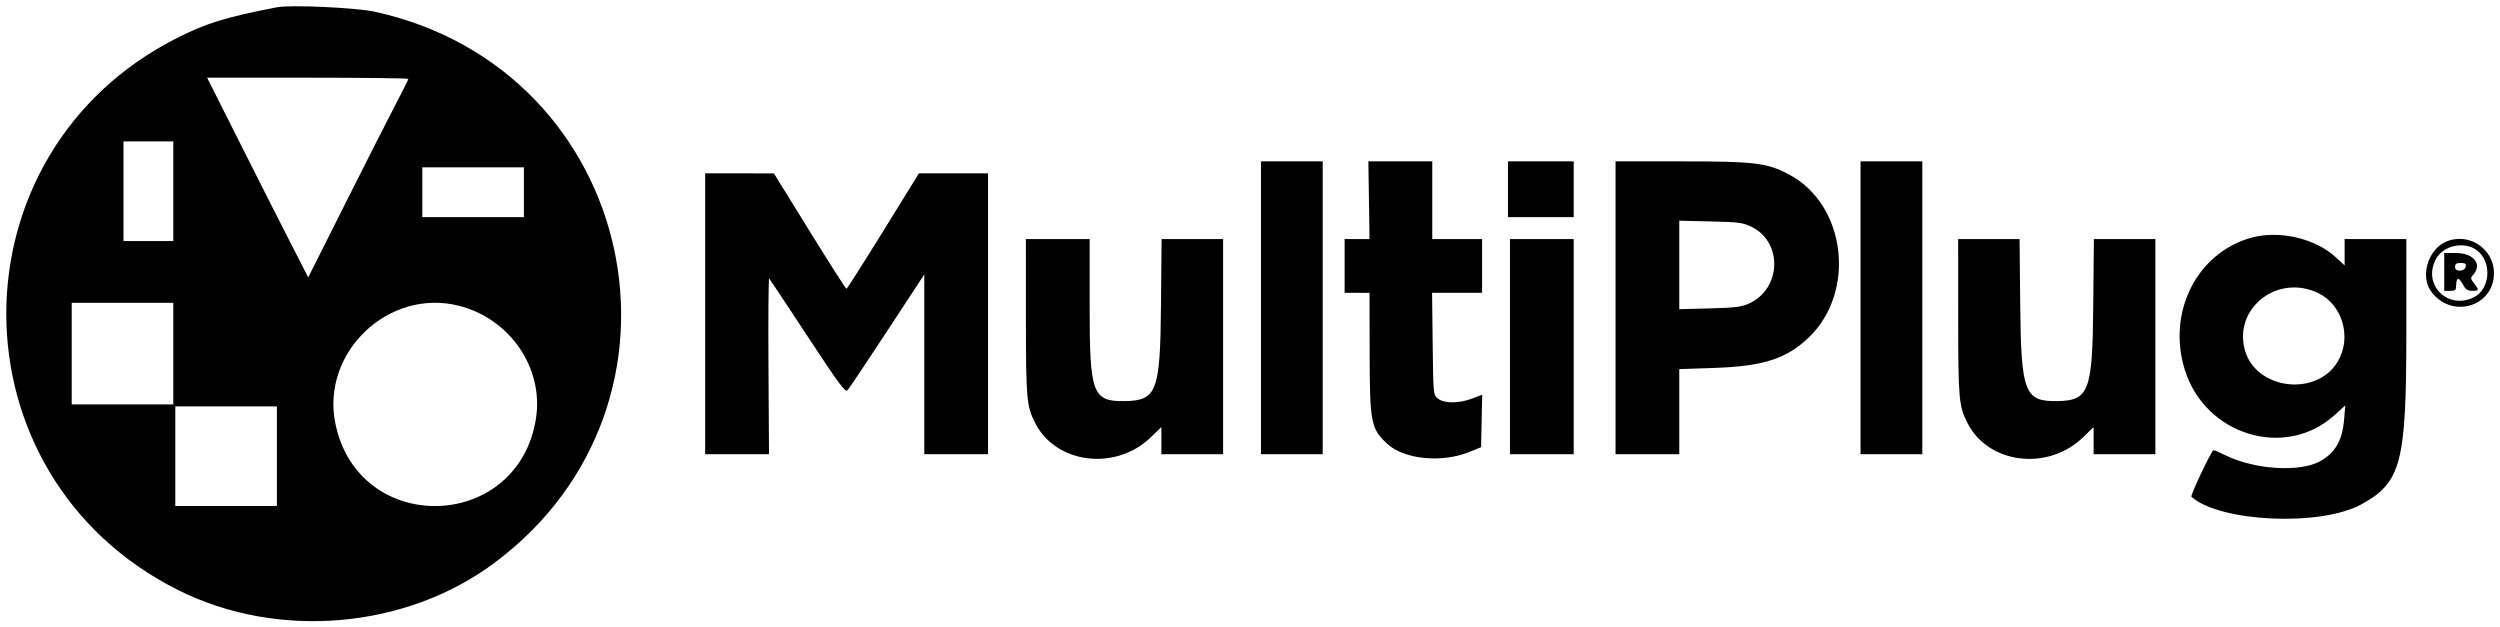 <svg id="svg" xmlns="http://www.w3.org/2000/svg" xmlns:xlink="http://www.w3.org/1999/xlink" width="400" height="100.398" viewBox="0, 0, 400,100.398"><g id="svgg"><path id="path0" d="M44.303 1.164 C 36.256 2.720,33.129 3.673,28.526 5.976 C -8.166 24.328,-8.166 76.071,28.526 94.423 C 44.458 102.391,64.905 100.635,79.081 90.081 C 113.597 64.385,102.045 11.102,59.957 1.873 C 56.969 1.218,46.481 0.743,44.303 1.164 M65.339 12.624 C 65.339 12.731,64.425 14.560,63.308 16.688 C 62.191 18.816,58.585 25.918,55.296 32.470 L 49.315 44.381 46.478 38.844 C 44.917 35.799,41.277 28.610,38.389 22.869 L 33.137 12.430 49.238 12.430 C 58.093 12.430,65.339 12.518,65.339 12.624 M27.729 30.598 L 27.729 38.566 23.745 38.566 L 19.761 38.566 19.761 30.598 L 19.761 22.629 23.745 22.629 L 27.729 22.629 27.729 30.598 M201.753 49.243 L 201.753 72.669 206.693 72.669 L 211.633 72.669 211.633 49.243 L 211.633 25.817 206.693 25.817 L 201.753 25.817 201.753 49.243 M219.031 32.032 L 219.124 38.248 217.131 38.247 L 215.139 38.247 215.139 42.550 L 215.139 46.853 217.131 46.853 L 219.124 46.854 219.143 56.495 C 219.165 67.669,219.347 68.604,221.979 71.030 C 224.662 73.502,230.686 74.100,235.060 72.327 L 236.972 71.551 237.061 67.357 L 237.150 63.162 235.543 63.772 C 233.433 64.574,231.065 64.575,230.075 63.774 C 229.325 63.166,229.322 63.143,229.228 55.009 L 229.133 46.853 233.132 46.853 L 237.131 46.853 237.131 42.550 L 237.131 38.247 233.147 38.247 L 229.163 38.247 229.163 32.032 L 229.163 25.817 224.051 25.817 L 218.938 25.817 219.031 32.032 M241.275 30.279 L 241.275 34.741 246.534 34.741 L 251.793 34.741 251.793 30.279 L 251.793 25.817 246.534 25.817 L 241.275 25.817 241.275 30.279 M258.486 49.243 L 258.486 72.669 263.586 72.669 L 268.685 72.669 268.685 65.863 L 268.685 59.057 274.183 58.873 C 282.099 58.610,285.809 57.425,289.377 54.023 C 297.017 46.735,295.382 32.807,286.319 27.960 C 282.759 26.056,280.835 25.817,269.112 25.817 L 258.486 25.817 258.486 49.243 M297.689 49.243 L 297.689 72.669 302.629 72.669 L 307.570 72.669 307.570 49.243 L 307.570 25.817 302.629 25.817 L 297.689 25.817 297.689 49.243 M83.825 30.757 L 83.825 34.741 75.697 34.741 L 67.570 34.741 67.570 30.757 L 67.570 26.773 75.697 26.773 L 83.825 26.773 83.825 30.757 M112.829 50.199 L 112.829 72.669 117.935 72.669 L 123.041 72.669 122.955 58.502 C 122.907 50.710,122.960 44.435,123.072 44.558 C 123.184 44.680,125.953 48.855,129.226 53.834 C 134.255 61.486,135.243 62.819,135.603 62.440 C 135.837 62.194,138.697 57.923,141.958 52.949 L 147.888 43.907 147.888 58.288 L 147.888 72.669 152.988 72.669 L 158.088 72.669 158.088 50.199 L 158.088 27.729 152.558 27.729 L 147.029 27.729 141.323 36.966 C 138.185 42.046,135.534 46.205,135.433 46.209 C 135.331 46.212,132.678 42.059,129.536 36.979 L 123.825 27.742 118.327 27.736 L 112.829 27.729 112.829 50.199 M280.248 36.291 C 285.275 38.755,285.028 46.210,279.841 48.567 C 278.650 49.107,277.580 49.239,273.546 49.344 L 268.685 49.471 268.685 42.391 L 268.685 35.312 273.705 35.428 C 278.184 35.533,278.889 35.626,280.248 36.291 M360.100 38.061 C 351.440 40.545,346.720 50.002,349.567 59.162 C 352.828 69.653,365.646 73.541,373.519 66.426 L 375.245 64.866 375.049 67.200 C 374.778 70.433,373.633 72.432,371.290 73.761 C 368.013 75.620,360.677 75.153,355.947 72.785 C 355.120 72.371,354.317 72.032,354.163 72.032 C 353.859 72.032,350.413 79.294,350.627 79.484 C 355.174 83.542,371.243 84.275,377.771 80.721 C 384.172 77.238,385.007 74.095,385.014 53.466 L 385.020 38.247 380.080 38.247 L 375.139 38.247 375.139 40.359 L 375.139 42.472 373.683 41.129 C 370.397 38.101,364.559 36.782,360.100 38.061 M164.147 50.757 C 164.151 63.914,164.246 64.982,165.657 67.729 C 169.005 74.247,178.522 75.396,184.136 69.958 L 185.817 68.330 185.817 70.500 L 185.817 72.669 190.757 72.669 L 195.697 72.669 195.697 55.458 L 195.697 38.247 190.776 38.247 L 185.855 38.247 185.756 49.004 C 185.631 62.661,185.079 64.103,179.949 64.177 C 174.814 64.251,174.343 62.989,174.343 49.175 L 174.343 38.247 169.243 38.247 L 164.143 38.247 164.147 50.757 M241.594 55.458 L 241.594 72.669 246.693 72.669 L 251.793 72.669 251.793 55.458 L 251.793 38.247 246.693 38.247 L 241.594 38.247 241.594 55.458 M313.311 50.757 C 313.315 63.911,313.409 64.979,314.819 67.729 C 318.166 74.257,327.677 75.405,333.299 69.958 L 334.980 68.330 334.980 70.500 L 334.980 72.669 339.920 72.669 L 344.861 72.669 344.861 55.458 L 344.861 38.247 339.940 38.247 L 335.019 38.247 334.920 49.004 C 334.794 62.661,334.242 64.103,329.112 64.177 C 323.950 64.251,323.377 62.771,323.238 49.004 L 323.130 38.247 318.218 38.247 L 313.307 38.247 313.311 50.757 M391.133 38.783 C 388.466 40.097,387.289 44.161,388.896 46.505 C 392.043 51.093,398.999 49.195,399.033 43.739 C 399.059 39.681,394.770 36.991,391.133 38.783 M396.273 40.028 C 398.777 41.861,398.467 46.314,395.745 47.606 C 391.563 49.590,387.575 45.501,389.746 41.454 C 390.916 39.273,394.247 38.545,396.273 40.028 M391.076 43.506 L 391.076 46.534 392.032 46.534 C 392.882 46.534,392.988 46.428,392.988 45.578 C 392.988 45.052,393.128 44.622,393.299 44.622 C 393.469 44.622,393.832 45.052,394.104 45.578 C 394.485 46.315,394.815 46.534,395.546 46.534 C 396.668 46.534,396.698 46.416,395.852 45.340 C 395.275 44.606,395.259 44.469,395.692 43.989 C 397.235 42.285,395.807 40.478,392.917 40.478 L 391.076 40.478 391.076 43.506 M394.523 42.629 C 394.362 43.478,392.806 43.564,392.806 42.724 C 392.806 42.219,393.012 42.072,393.717 42.072 C 394.413 42.072,394.603 42.204,394.523 42.629 M370.915 46.892 C 374.808 48.773,376.310 53.977,374.066 57.806 C 370.687 63.572,360.896 62.363,359.167 55.967 C 357.354 49.258,364.458 43.771,370.915 46.892 M27.729 56.574 L 27.729 64.701 19.602 64.701 L 11.474 64.701 11.474 56.574 L 11.474 48.446 19.602 48.446 L 27.729 48.446 27.729 56.574 M73.479 48.934 C 81.621 51.025,87.003 58.909,85.760 66.925 C 82.928 85.174,57.346 85.833,53.659 67.752 C 51.338 56.368,62.214 46.041,73.479 48.934 M44.303 72.988 L 44.303 80.956 36.175 80.956 L 28.048 80.956 28.048 72.988 L 28.048 65.020 36.175 65.020 L 44.303 65.020 44.303 72.988 " stroke="none" fill="#000000" fill-rule="evenodd"></path></g></svg>